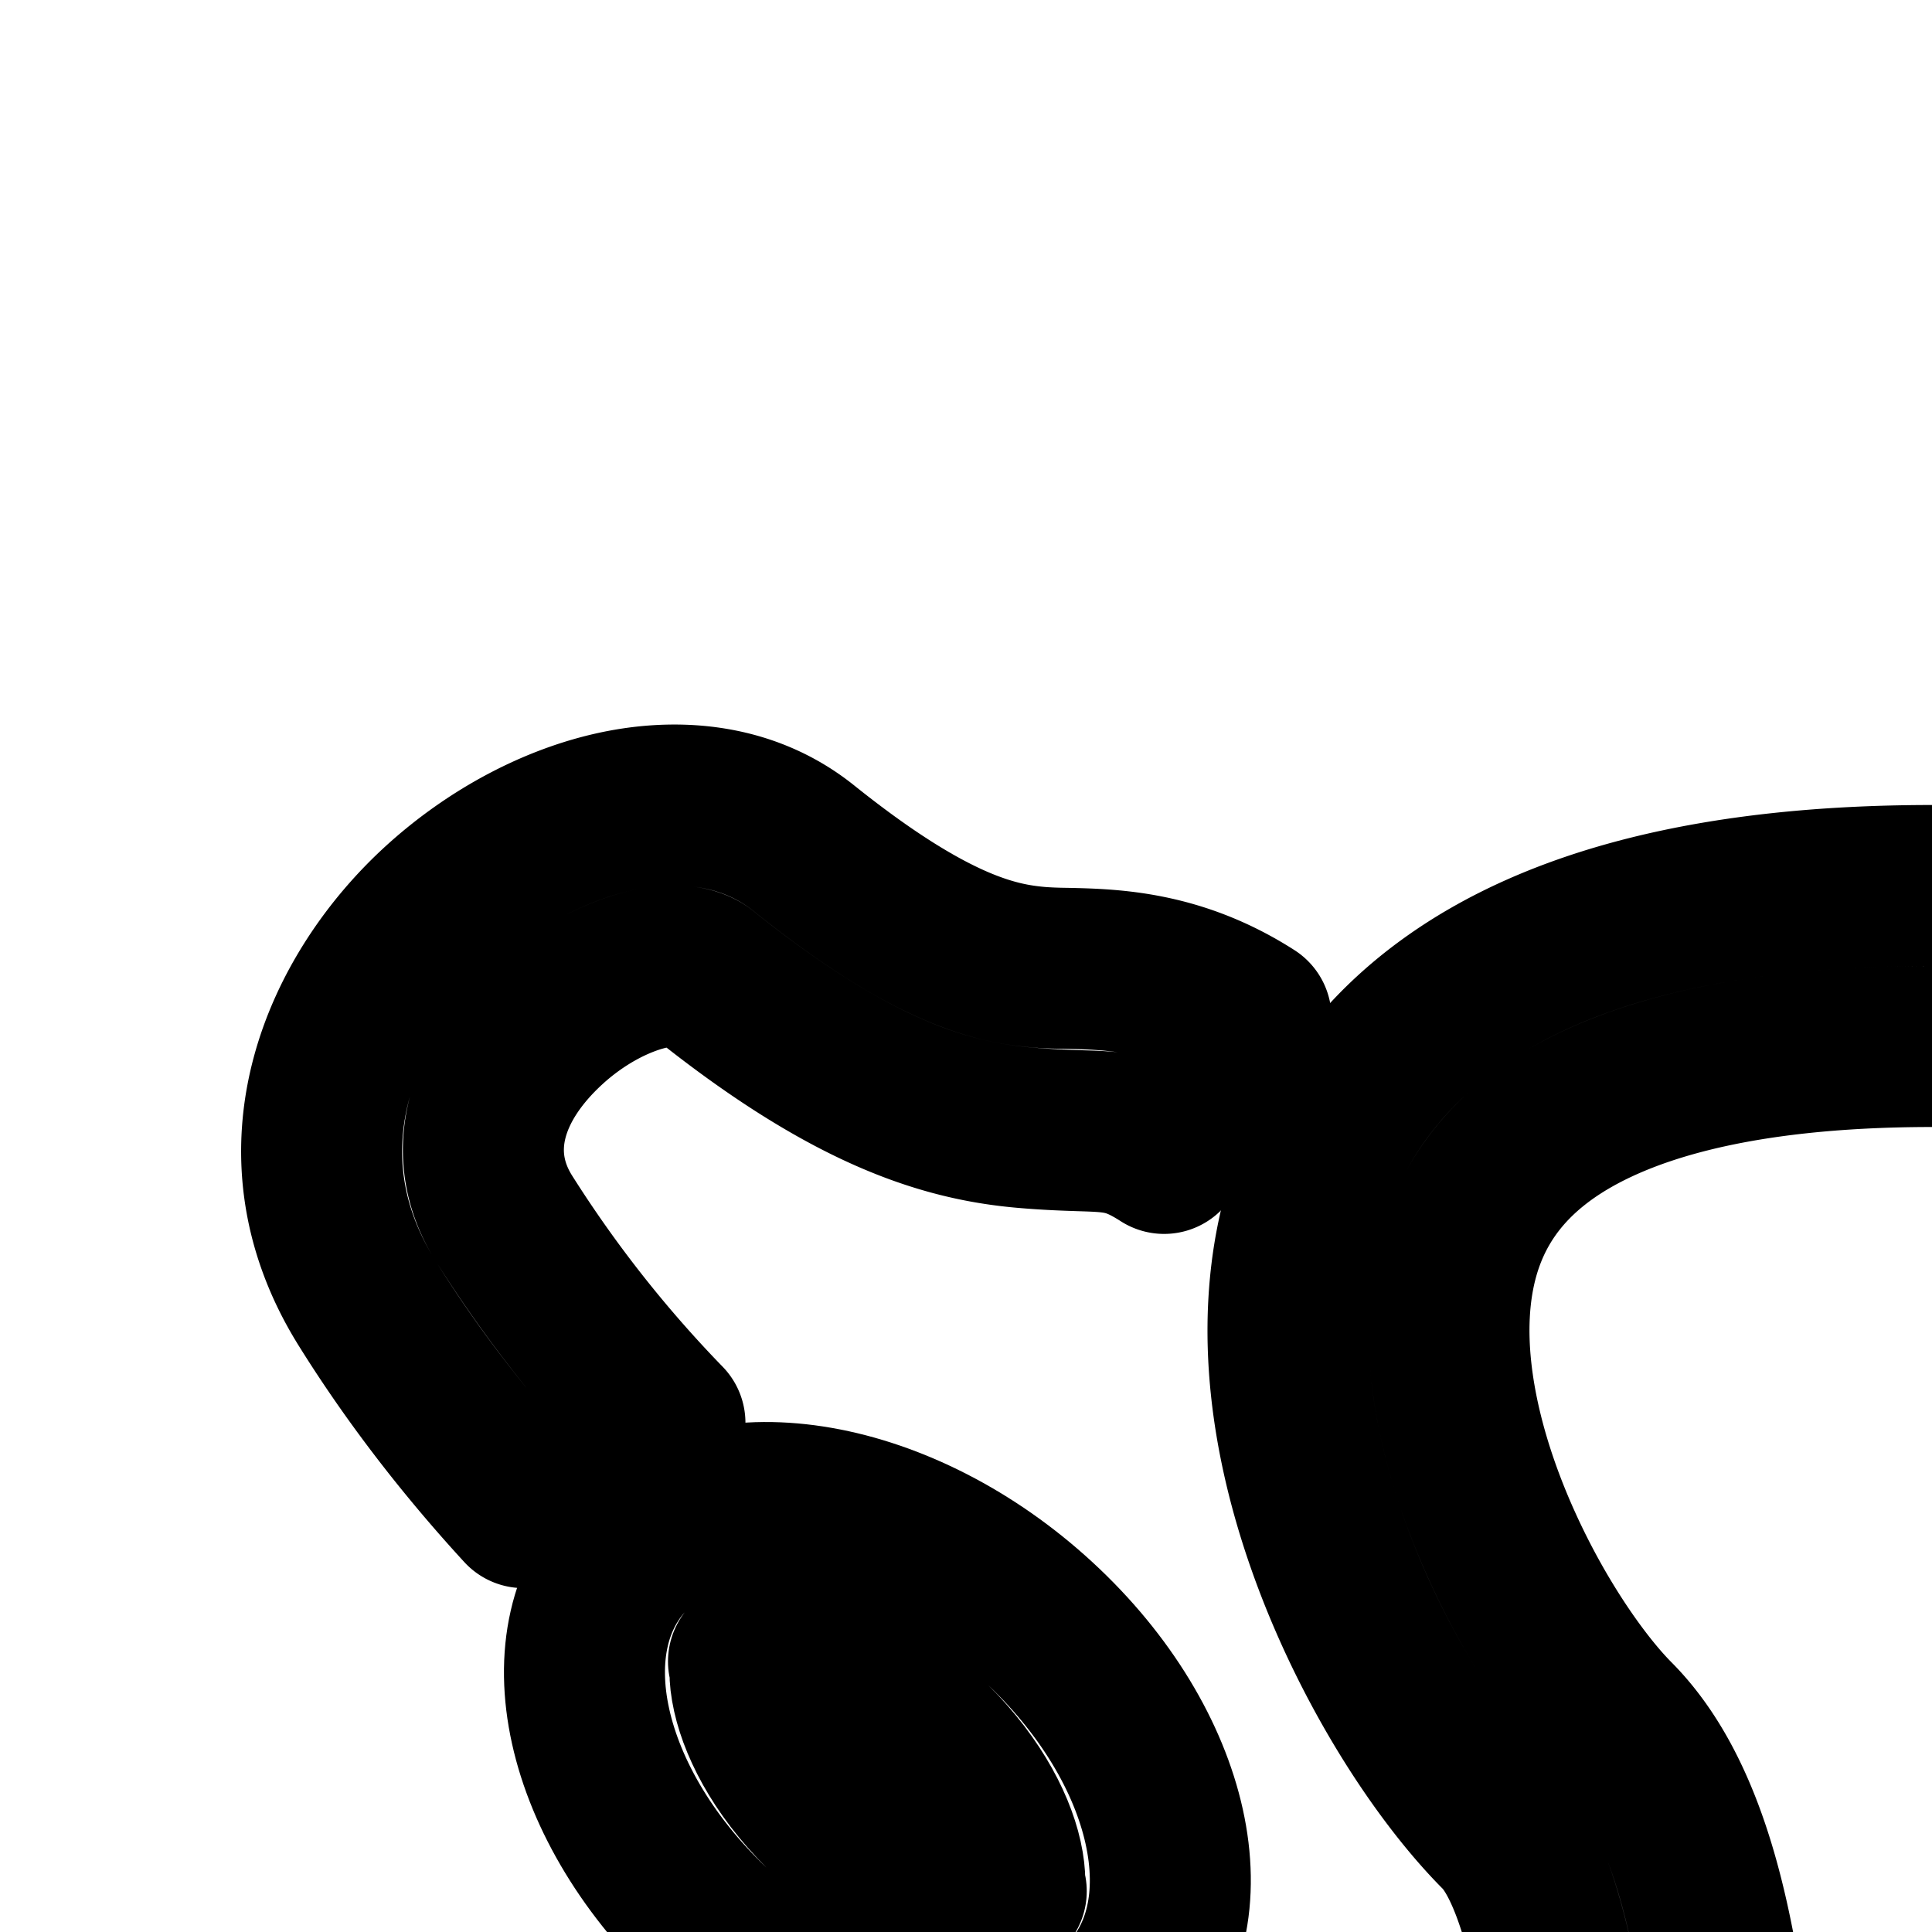 <svg
  xmlns="http://www.w3.org/2000/svg"
  width="24"
  height="24"
  viewBox="0 0 24 24"
  fill="none"
  stroke="currentColor"
  stroke-width="2"
  stroke-linecap="round"
  stroke-linejoin="round"
>
  <path
    fill-rule="evenodd"
    d="M6.256 15.129c-.491-.788-.24-1.676.56-2.405.39-.355.843-.592 1.233-.683.4-.093.601-.01.683.055 1.806 1.448 2.976 1.823 3.995 1.912.29.025.508.032.687.038.445.014.638.02 1.047.282l1.08-1.683c-.914-.586-1.734-.604-2.298-.616q-.193-.002-.342-.014c-.533-.046-1.339-.214-2.918-1.48-.725-.58-1.63-.618-2.387-.442-.766.178-1.518.599-2.126 1.152-1.195 1.087-2.113 3.016-.911 4.942.62.995 1.31 1.85 1.945 2.541q.137-.256.353-.466c.363-.35.85-.542 1.403-.587a15.6 15.6 0 0 1-2.004-2.546"
    clip-rule="evenodd"
  />
  <path
    fill-rule="evenodd"
    d="M12.447 23.088c-.095-.43-.403-1.015-.992-1.557-.589-.543-1.215-.82-1.674-.9-.254-.045-.389-.024-.446-.007-.018.055-.037.182.016.42.096.431.403 1.015.992 1.558.59.543 1.215.82 1.674.9.255.045.389.024.447.007.017-.056.036-.182-.017-.421m.002.455q-.001 0 .005-.009zm.042-.044q.007-.007.009-.006 0 0-.01.006M9.35 20.59l-.005.009zm-.042.044-.01.005zm4.634 4.237c1.102-1.063.633-3.18-1.047-4.728-1.68-1.55-3.936-1.944-5.038-.881s-.634 3.18 1.046 4.728c1.68 1.549 3.936 1.943 5.039.88"
    clip-rule="evenodd"
  />
  <path
    fill-rule="evenodd"
    d="M41.744 15.129c.491-.788.24-1.676-.56-2.405-.39-.355-.842-.592-1.233-.683-.4-.093-.602-.01-.683.055-1.806 1.448-2.976 1.823-3.995 1.912-.29.025-.508.032-.687.038-.445.014-.637.02-1.047.282l-1.08-1.683c.914-.586 1.734-.604 2.298-.616q.193-.002.342-.014c.533-.046 1.339-.214 2.918-1.48.724-.58 1.63-.618 2.387-.442.766.178 1.518.599 2.126 1.152 1.194 1.087 2.113 3.016.911 4.942a17.4 17.4 0 0 1-1.985 2.585 1.9 1.9 0 0 0-.375-.51c-.35-.338-.818-.528-1.346-.581.644-.667 1.371-1.53 2.01-2.552"
    clip-rule="evenodd"
  />
  <path
    fill-rule="evenodd"
    d="M35.49 23.088c.096-.43.404-1.015.992-1.557.59-.543 1.215-.82 1.674-.9.255-.045.389-.024.447-.007.017.055.036.182-.017.42-.095.431-.403 1.015-.992 1.558s-1.215.82-1.674.9c-.254.045-.388.024-.446.007-.017-.056-.036-.182.017-.421m-.001.455-.005-.009zm-.042-.044q-.009-.007-.01-.006 0 0 .01.006m3.14-2.909.006.009zm.043.044.009.005zm-4.634 4.237c-1.102-1.063-.634-3.18 1.046-4.728 1.68-1.55 3.937-1.944 5.039-.881s.633 3.18-1.047 4.728c-1.68 1.549-3.936 1.943-5.038.88"
    clip-rule="evenodd"
  />
  <path
    fill-rule="evenodd"
    d="M18.662 19.212c.433.953.983 1.73 1.39 2.14.745.749 1.09 1.952 1.293 3.122.213 1.224.308 2.675.386 4.128l.044.86c.06 1.189.12 2.369.228 3.48.096.984.226 1.87.411 2.614.13-.112.27-.231.39-.324.132-.1.292-.214.47-.305.167-.086.426-.192.736-.192.317 0 .577.11.751.205.179.098.335.22.459.325l.122.11c.121-.67.189-1.438.224-2.286.036-.892.036-1.815.036-2.763q-.001-.708.004-1.435c.013-1.423.066-2.87.3-4.15.232-1.266.664-2.506 1.543-3.39.597-.6 1.264-1.481 1.768-2.459.51-.988.808-1.986.781-2.841-.025-.8-.33-1.494-1.124-2.029C28.024 13.45 26.525 13 24.01 13c-2.5 0-3.982.485-4.827 1.095-.802.58-1.132 1.345-1.178 2.221-.047.915.223 1.943.657 2.896m-.65-6.738C19.335 11.518 21.298 11 24.01 11c2.698 0 4.66.472 5.982 1.364 1.38.93 1.962 2.247 2.005 3.624.042 1.323-.41 2.67-1.003 3.82a12.3 12.3 0 0 1-2.127 2.954c-.46.462-.79 1.228-.994 2.339-.2 1.098-.254 2.398-.267 3.808-.004.443-.004.9-.004 1.36 0 .974 0 1.97-.038 2.902-.057 1.378-.2 2.75-.594 3.899-.074.216-.23.543-.575.754a1.23 1.23 0 0 1-1.044.106 1.9 1.9 0 0 1-.543-.307 5 5 0 0 1-.354-.317l-.216-.216c-.092-.093-.17-.171-.25-.244a7 7 0 0 0-.305.259c-.084.073-.177.155-.292.252-.197.165-.56.468-.973.587-.243.07-.61.107-.981-.09a1.4 1.4 0 0 1-.64-.758c-.425-1.133-.646-2.534-.785-3.961-.112-1.162-.175-2.4-.236-3.592l-.043-.835c-.077-1.46-.169-2.8-.358-3.891-.2-1.146-.472-1.785-.74-2.055-.607-.61-1.283-1.598-1.794-2.722s-.903-2.482-.833-3.827c.072-1.384.637-2.751 2.004-3.739m5.789 24.22h-.002z"
    clip-rule="evenodd"
  />
</svg>
